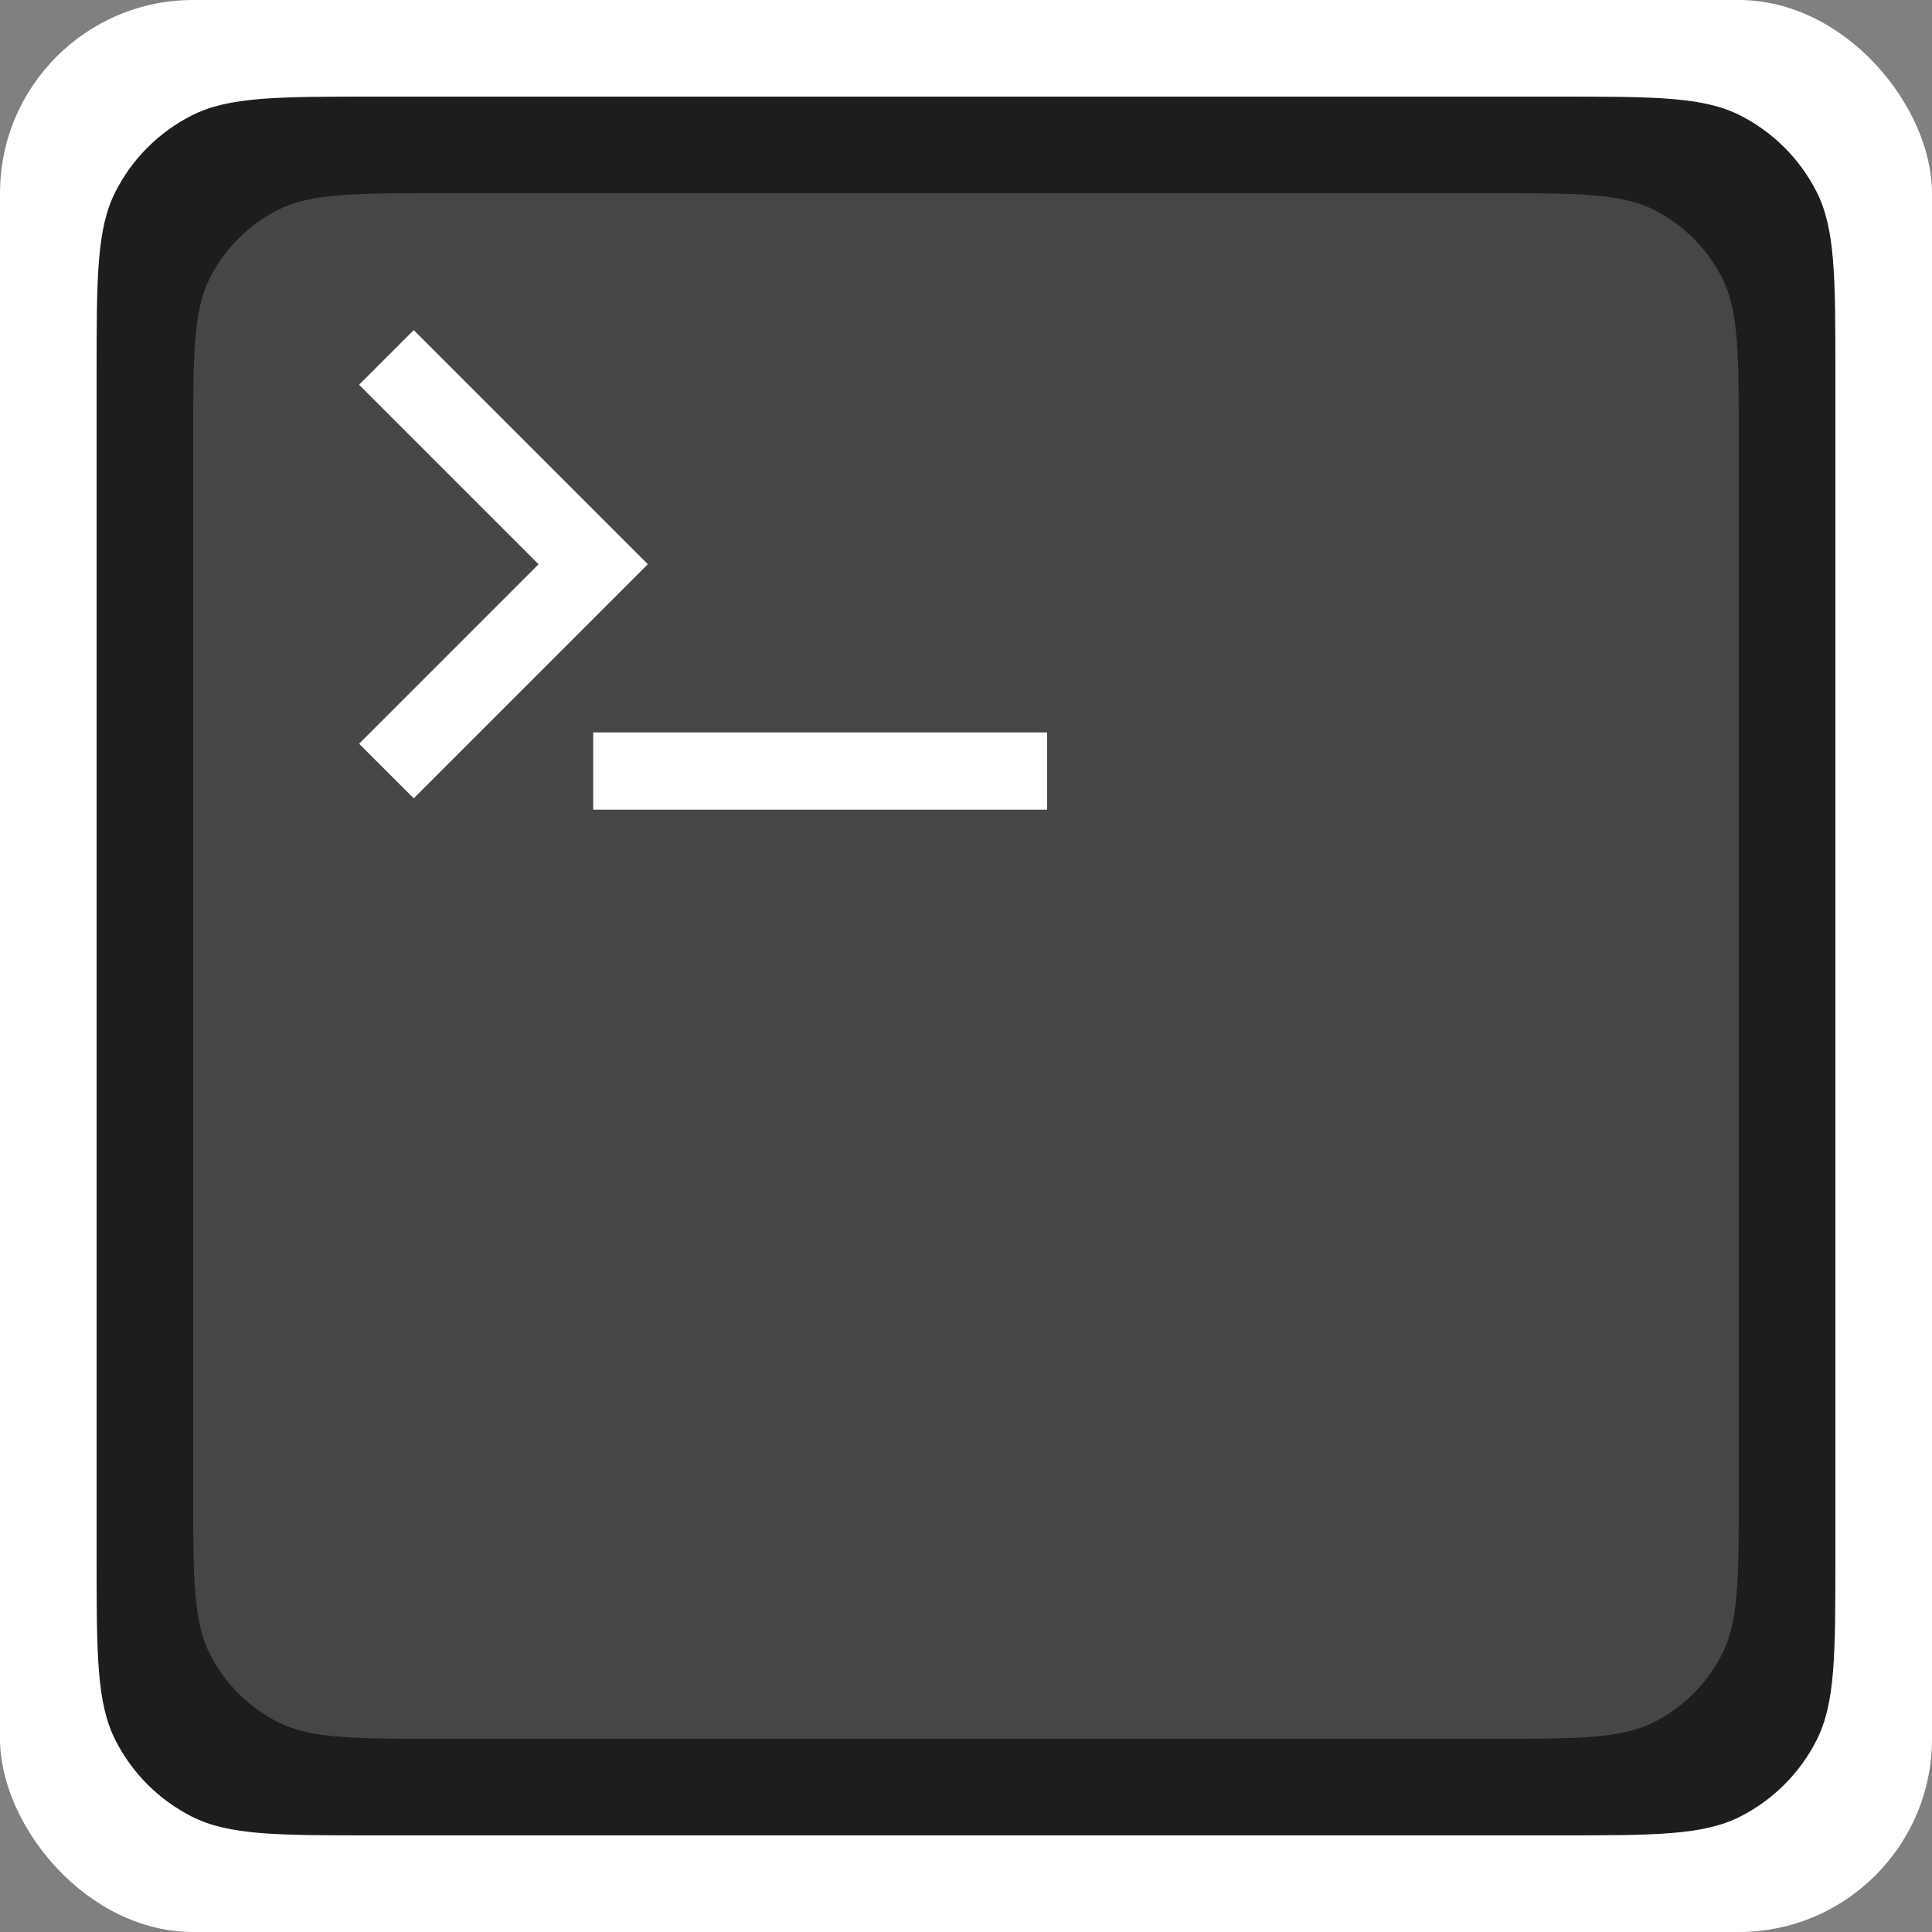 <svg width="1000" height="1000" viewBox="0 0 1000 1000" fill="none" xmlns="http://www.w3.org/2000/svg">
<rect x="0" y="0" width="1000" height="1000" fill="#808080" stroke="none"/>
<rect width="1000" height="1000" rx="100" fill="white"/>
<path d="M50 194C50 143.595 50 118.393 59.809 99.141C68.438 82.206 82.206 68.438 99.141 59.809C118.393 50 143.595 50 194 50H806C856.405 50 881.607 50 900.859 59.809C917.794 68.438 931.562 82.206 940.191 99.141C950 118.393 950 143.595 950 194V806C950 856.405 950 881.607 940.191 900.859C931.562 917.794 917.794 931.562 900.859 940.191C881.607 950 856.405 950 806 950H194C143.595 950 118.393 950 99.141 940.191C82.206 931.562 68.438 917.794 59.809 900.859C50 881.607 50 856.405 50 806V194Z" fill="#1D1D1D"/>
<path d="M100 228C100 183.196 100 160.794 108.719 143.681C116.389 128.628 128.628 116.389 143.681 108.719C160.794 100 183.196 100 228 100H772C816.804 100 839.206 100 856.319 108.719C871.372 116.389 883.611 128.628 891.281 143.681C900 160.794 900 183.196 900 228V772C900 816.804 900 839.206 891.281 856.319C883.611 871.372 871.372 883.611 856.319 891.281C839.206 900 816.804 900 772 900H228C183.196 900 160.794 900 143.681 891.281C128.628 883.611 116.389 871.372 108.719 856.319C100 839.206 100 816.804 100 772V228Z" fill="#474545"/>
<path d="M200 185L307.045 292.045L200 399.09" stroke="white" stroke-width="40"/>
<path d="M307.045 399.09H542" stroke="white" stroke-width="40"/>
</svg>
